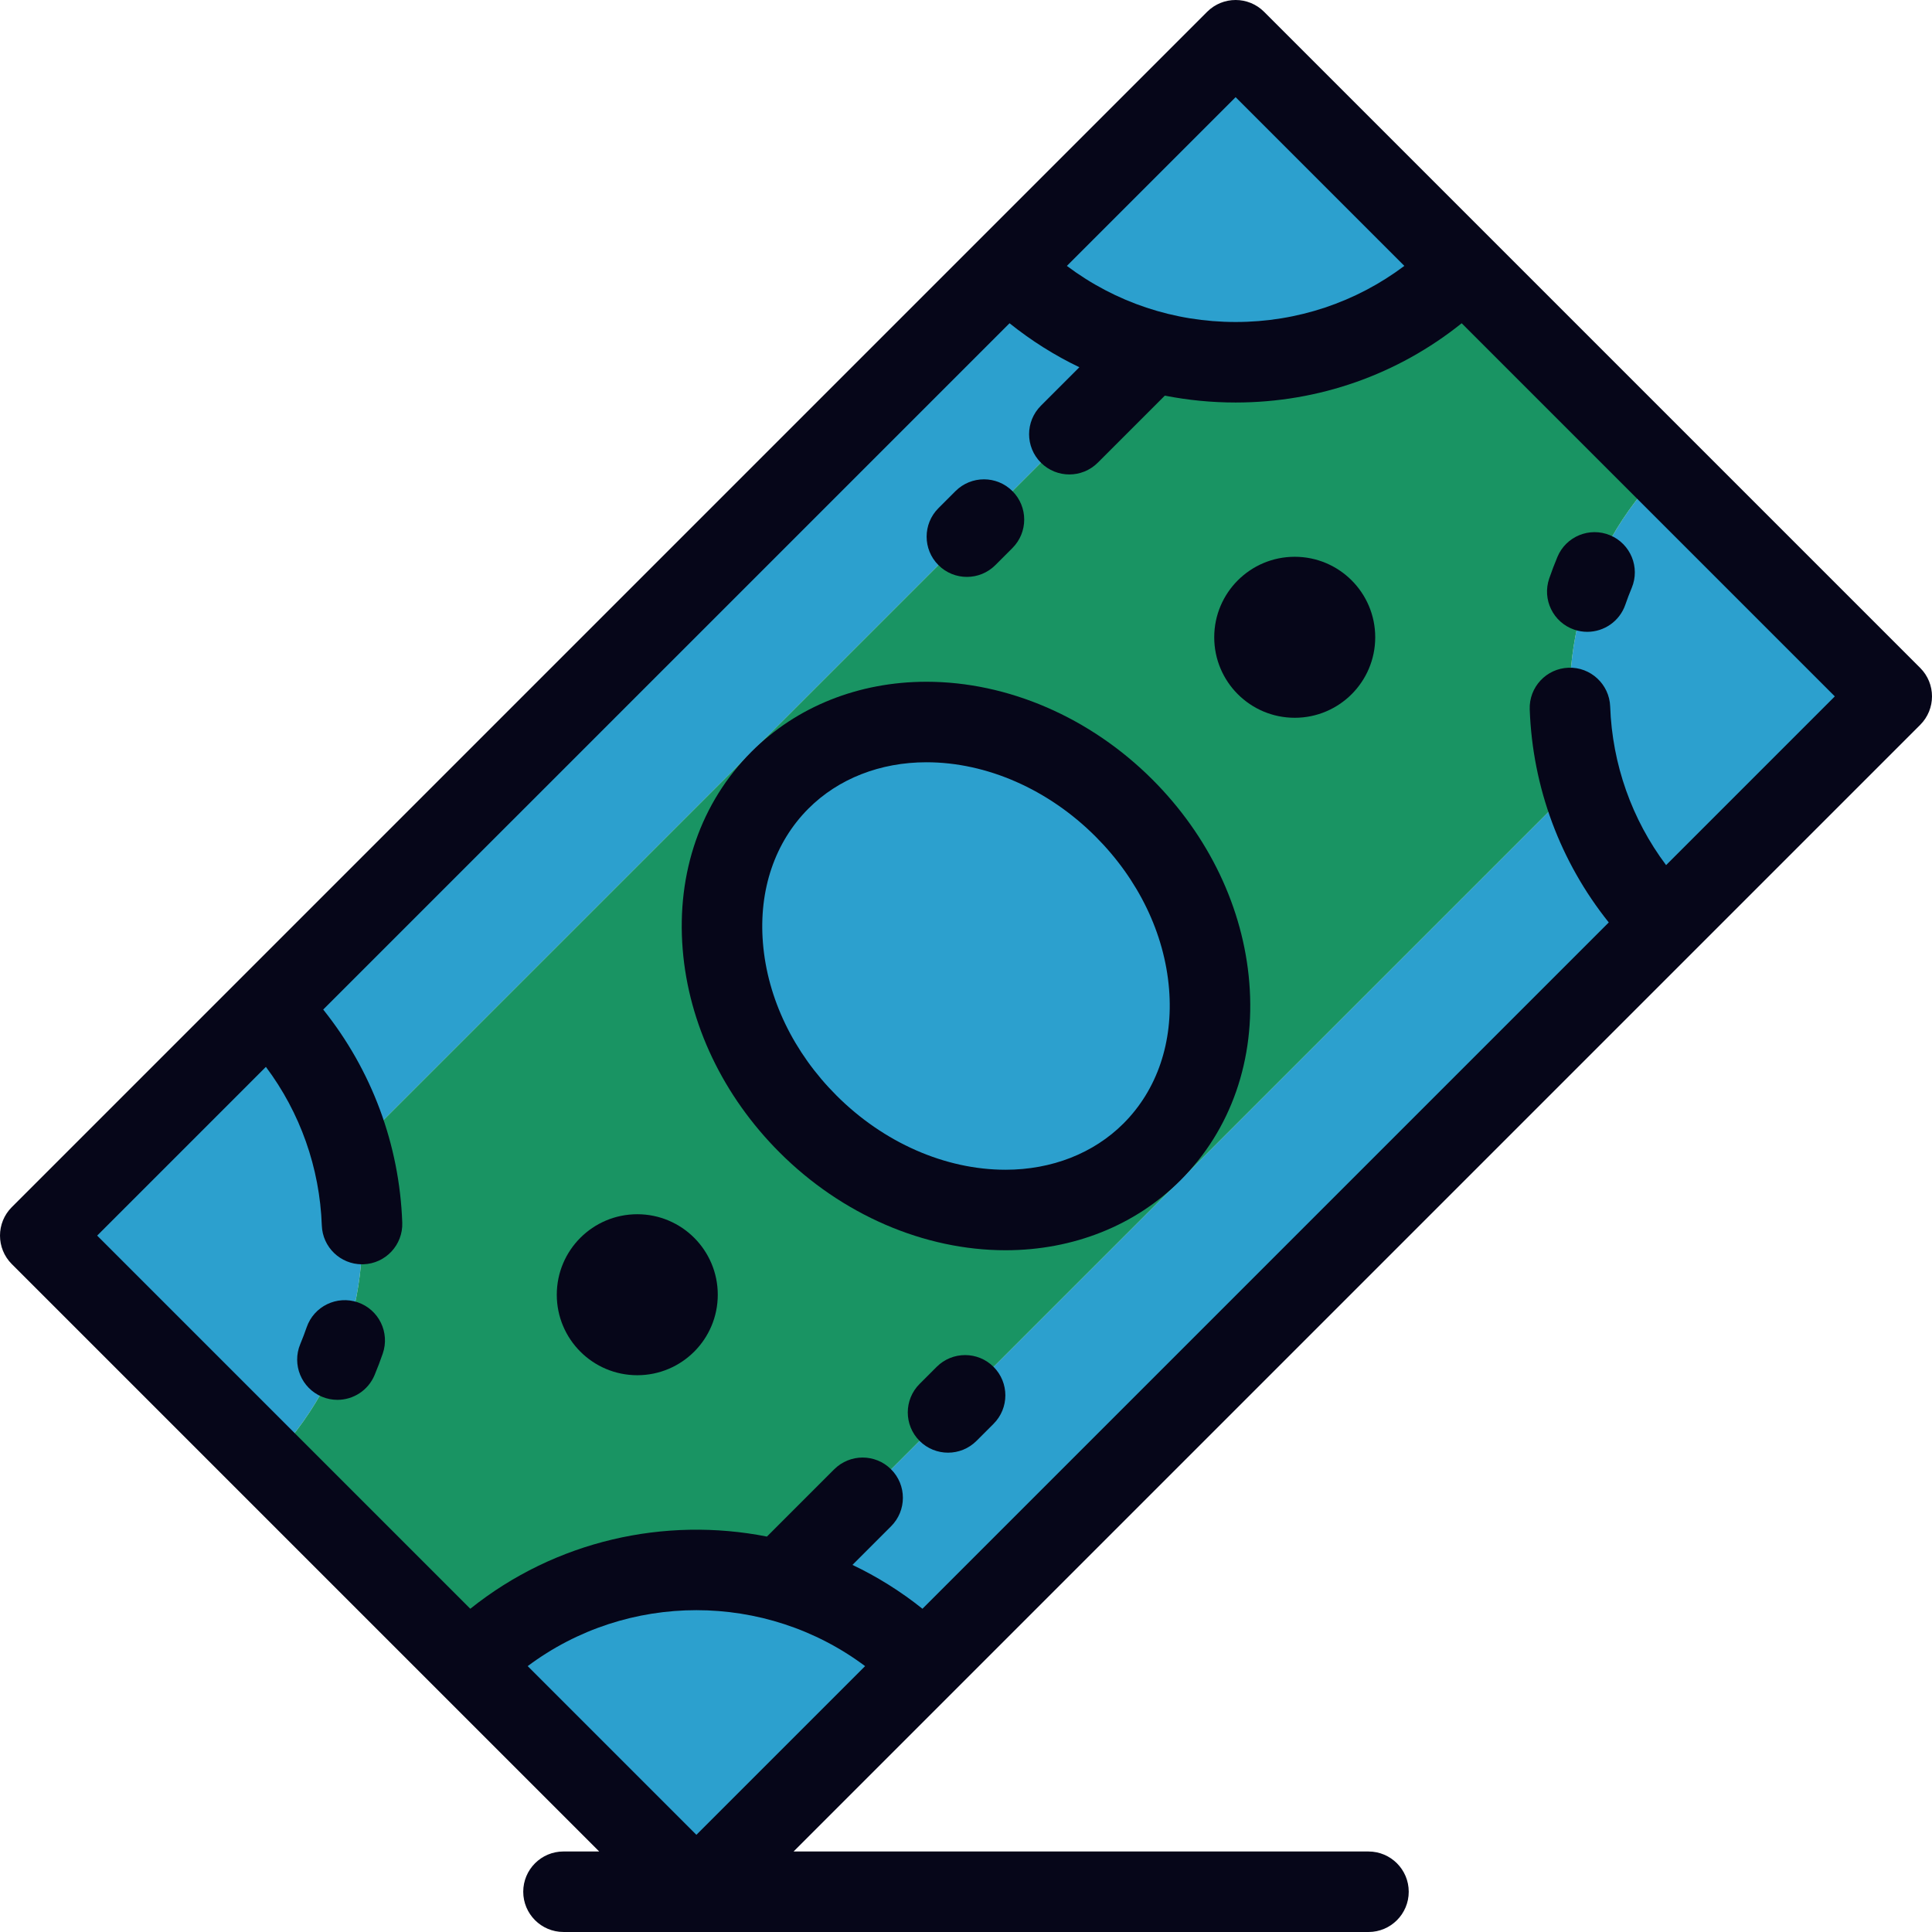 <!DOCTYPE svg PUBLIC "-//W3C//DTD SVG 1.1//EN" "http://www.w3.org/Graphics/SVG/1.1/DTD/svg11.dtd">
<!-- Uploaded to: SVG Repo, www.svgrepo.com, Transformed by: SVG Repo Mixer Tools -->
<svg height="800px" width="800px" version="1.1" id="Layer_1" xmlns="http://www.w3.org/2000/svg" xmlns:xlink="http://www.w3.org/1999/xlink" viewBox="0 0 512 512" xml:space="preserve" fill="#000000" stroke="#000000" stroke-width="0.005">
<g id="SVGRepo_bgCarrier" stroke-width="0"/>
<g id="SVGRepo_tracerCarrier" stroke-linecap="round" stroke-linejoin="round"/>
<g id="SVGRepo_iconCarrier"> <g> <g> <path style="fill:#2ca0ce;" d="M305.348,93.105c28.471,7.6,60.107,0.235,82.442-22.101l-60.341-60.339l-60.342,60.339 C278.1,81.994,291.339,89.361,305.348,93.105z"/> <path style="fill:#2ca0ce;" d="M93.105,305.348L305.35,93.102c-14.011-3.742-27.25-11.109-38.242-22.099L71.007,267.108 C81.999,278.098,89.363,291.341,93.105,305.348z"/> <path style="fill:#2ca0ce;" d="M93.105,305.348c-3.742-14.009-11.106-27.251-22.098-38.241l-60.339,60.337l60.339,60.338 c22.332-22.331,29.698-53.963,22.085-82.423L93.105,305.348z"/> <path style="fill:#2ca0ce;" d="M206.653,418.89c-28.473-7.6-60.109-0.235-82.444,22.099l60.342,60.344l60.339-60.344 C233.901,430.003,220.66,422.636,206.653,418.89z"/> <path style="fill:#2ca0ce;" d="M418.898,206.644l-212.245,212.25c14.006,3.742,27.248,11.108,38.238,22.095L440.99,244.888 C430.002,233.896,422.636,220.655,418.898,206.644z"/> <path style="fill:#2ca0ce;" d="M418.894,206.646c3.742,14.009,11.108,27.25,22.096,38.242l60.342-60.339l-60.342-60.341 C418.656,146.541,411.292,178.176,418.894,206.646z"/> </g> <path style="fill:#199463;" d="M206.653,418.894l212.245-212.249c-7.606-28.467-0.242-60.104,22.092-82.437l-53.2-53.203 c-22.336,22.335-53.971,29.701-82.442,22.101L93.105,305.348c7.602,28.468,0.236,60.104-22.098,82.436l53.202,53.204 C146.545,418.655,178.18,411.29,206.653,418.894L206.653,418.894z M297.862,214.135c27.217,27.214,30.536,68.02,7.412,91.14 c-23.121,23.122-63.926,19.801-91.14-7.413c-27.217-27.214-30.536-68.019-7.412-91.14 C229.843,183.599,270.647,186.918,297.862,214.135z"/> <ellipse transform="matrix(0.707 0.707 -0.707 0.707 256.001 -106.04)" style="fill:#2ca0ce;" cx="256.003" cy="256.001" rx="69.685" ry="59.2"/> <g> <path style="fill:#060619;" d="M508.875,177.005L395.352,63.483c-0.009-0.007-0.013-0.015-0.021-0.021 c-0.006-0.007-0.015-0.013-0.021-0.02L334.992,3.124c-4.166-4.165-10.918-4.165-15.085,0L259.603,63.43 c-0.013,0.012-0.025,0.02-0.035,0.031c-0.013,0.012-0.021,0.023-0.031,0.034L63.467,259.562c-0.002,0.001-0.002,0.002-0.004,0.003 c0,0.001-0.002,0.002-0.002,0.003L3.124,319.905c-4.164,4.165-4.164,10.919,0,15.086l155.669,155.67h-9.462 c-5.889,0-10.667,4.777-10.667,10.667c0,5.89,4.775,10.667,10.667,10.667l35.134,0.001c0.029,0,0.059,0.004,0.087,0.004 c0.029,0,0.059-0.004,0.087-0.004L362.662,512c5.891,0,10.667-4.777,10.667-10.667c0-5.89-4.775-10.667-10.667-10.667 l-152.355-0.004l238.222-238.225c0.002-0.001,0.004-0.003,0.004-0.004c0.002-0.001,0.004-0.003,0.004-0.005l60.337-60.336 C513.041,187.925,513.041,181.171,508.875,177.005z M327.449,25.751l44.717,44.716c-12.839,9.643-28.375,14.866-44.717,14.866 c-16.341,0-31.877-5.223-44.717-14.866L327.449,25.751z M184.551,486.247l-44.708-44.708c26.404-19.769,63.01-19.769,89.417,0 L184.551,486.247z M441.531,229.265c-9.073-12.112-14.267-26.703-14.819-42.035c-0.21-5.888-5.2-10.506-11.044-10.276 c-5.888,0.211-10.488,5.155-10.275,11.043c0.746,20.749,8.121,40.43,20.946,56.459L244.46,426.336 c-5.81-4.649-12.04-8.522-18.55-11.621l10.24-10.241c4.166-4.165,4.166-10.918,0-15.085c-4.164-4.166-10.921-4.165-15.086,0.001 l-17.817,17.818c-27.073-5.336-56.007,1.045-78.61,19.128l-98.886-98.887l44.715-44.716c9.073,12.11,14.267,26.702,14.819,42.038 c0.206,5.756,4.938,10.284,10.652,10.284c0.129,0,0.26-0.002,0.389-0.007c5.888-0.211,10.49-5.155,10.277-11.043 c-0.746-20.751-8.121-40.433-20.946-56.462L267.537,85.664c5.753,4.613,11.954,8.521,18.509,11.659l-10.201,10.2 c-4.164,4.165-4.164,10.92,0,15.086c2.083,2.082,4.813,3.124,7.543,3.124c2.73,0,5.458-1.042,7.541-3.124l17.764-17.763 c6.112,1.203,12.387,1.822,18.755,1.822c22.05,0,42.955-7.403,59.913-21.003l98.884,98.885L441.531,229.265z"/> <path style="fill:#060619;" d="M94.828,345.138c-5.569-1.914-11.64,1.041-13.561,6.611c-0.512,1.492-1.084,2.99-1.692,4.448 c-2.267,5.438,0.302,11.683,5.74,13.951c1.342,0.559,2.734,0.825,4.102,0.825c4.175,0,8.14-2.468,9.848-6.563 c0.781-1.873,1.513-3.795,2.173-5.712C103.357,353.128,100.397,347.057,94.828,345.138z"/> <path style="fill:#060619;" d="M305.406,206.592c-16.473-16.472-38.3-25.92-59.888-25.92c-17.946,0-34.404,6.572-46.339,18.507 c-13.432,13.433-19.917,32.058-18.258,52.444c1.606,19.734,10.723,38.834,25.673,53.783c16.47,16.474,38.298,25.922,59.886,25.922 c17.948,0,34.404-6.573,46.339-18.508c13.434-13.433,19.917-32.058,18.258-52.444 C329.473,240.642,320.356,221.541,305.406,206.592z M297.735,297.734c-7.906,7.905-19.008,12.259-31.257,12.259 c-15.971,0-32.3-7.171-44.802-19.673c-11.375-11.375-18.298-25.732-19.491-40.428c-1.143-14.043,3.148-26.696,12.079-35.628 c7.906-7.905,19.006-12.258,31.255-12.258c15.971,0,32.3,7.17,44.802,19.672c11.375,11.374,18.298,25.732,19.493,40.427 C310.955,276.148,306.666,288.802,297.735,297.734z"/> <path style="fill:#060619;" d="M256.235,152.885c2.732,0,5.46-1.042,7.543-3.124l4.525-4.525c4.164-4.165,4.164-10.92,0-15.086 c-4.166-4.164-10.918-4.164-15.086,0l-4.525,4.525c-4.166,4.165-4.166,10.92,0,15.086 C250.776,151.843,253.506,152.885,256.235,152.885z"/> <path style="fill:#060619;" d="M248.222,362.235l-4.527,4.527c-4.166,4.165-4.166,10.92,0,15.086 c2.083,2.082,4.813,3.124,7.541,3.124c2.732,0,5.46-1.042,7.544-3.124l4.527-4.527c4.164-4.165,4.164-10.919,0-15.086 C259.141,358.069,252.389,358.069,248.222,362.235z"/> <path style="fill:#060619;" d="M417.171,166.857c1.15,0.396,2.323,0.585,3.475,0.585c4.425,0,8.562-2.777,10.085-7.196 c0.516-1.503,1.086-2.997,1.69-4.439c2.271-5.436-0.291-11.683-5.727-13.956c-5.434-2.269-11.685,0.291-13.956,5.727 c-0.779,1.862-1.51,3.788-2.177,5.721C408.641,158.868,411.602,164.939,417.171,166.857z"/> <circle style="fill:#060619;" cx="168.886" cy="343.116" r="21.332"/> <circle style="fill:#060619;" cx="343.116" cy="168.886" r="21.333"/> </g> </g> </g>
</svg>